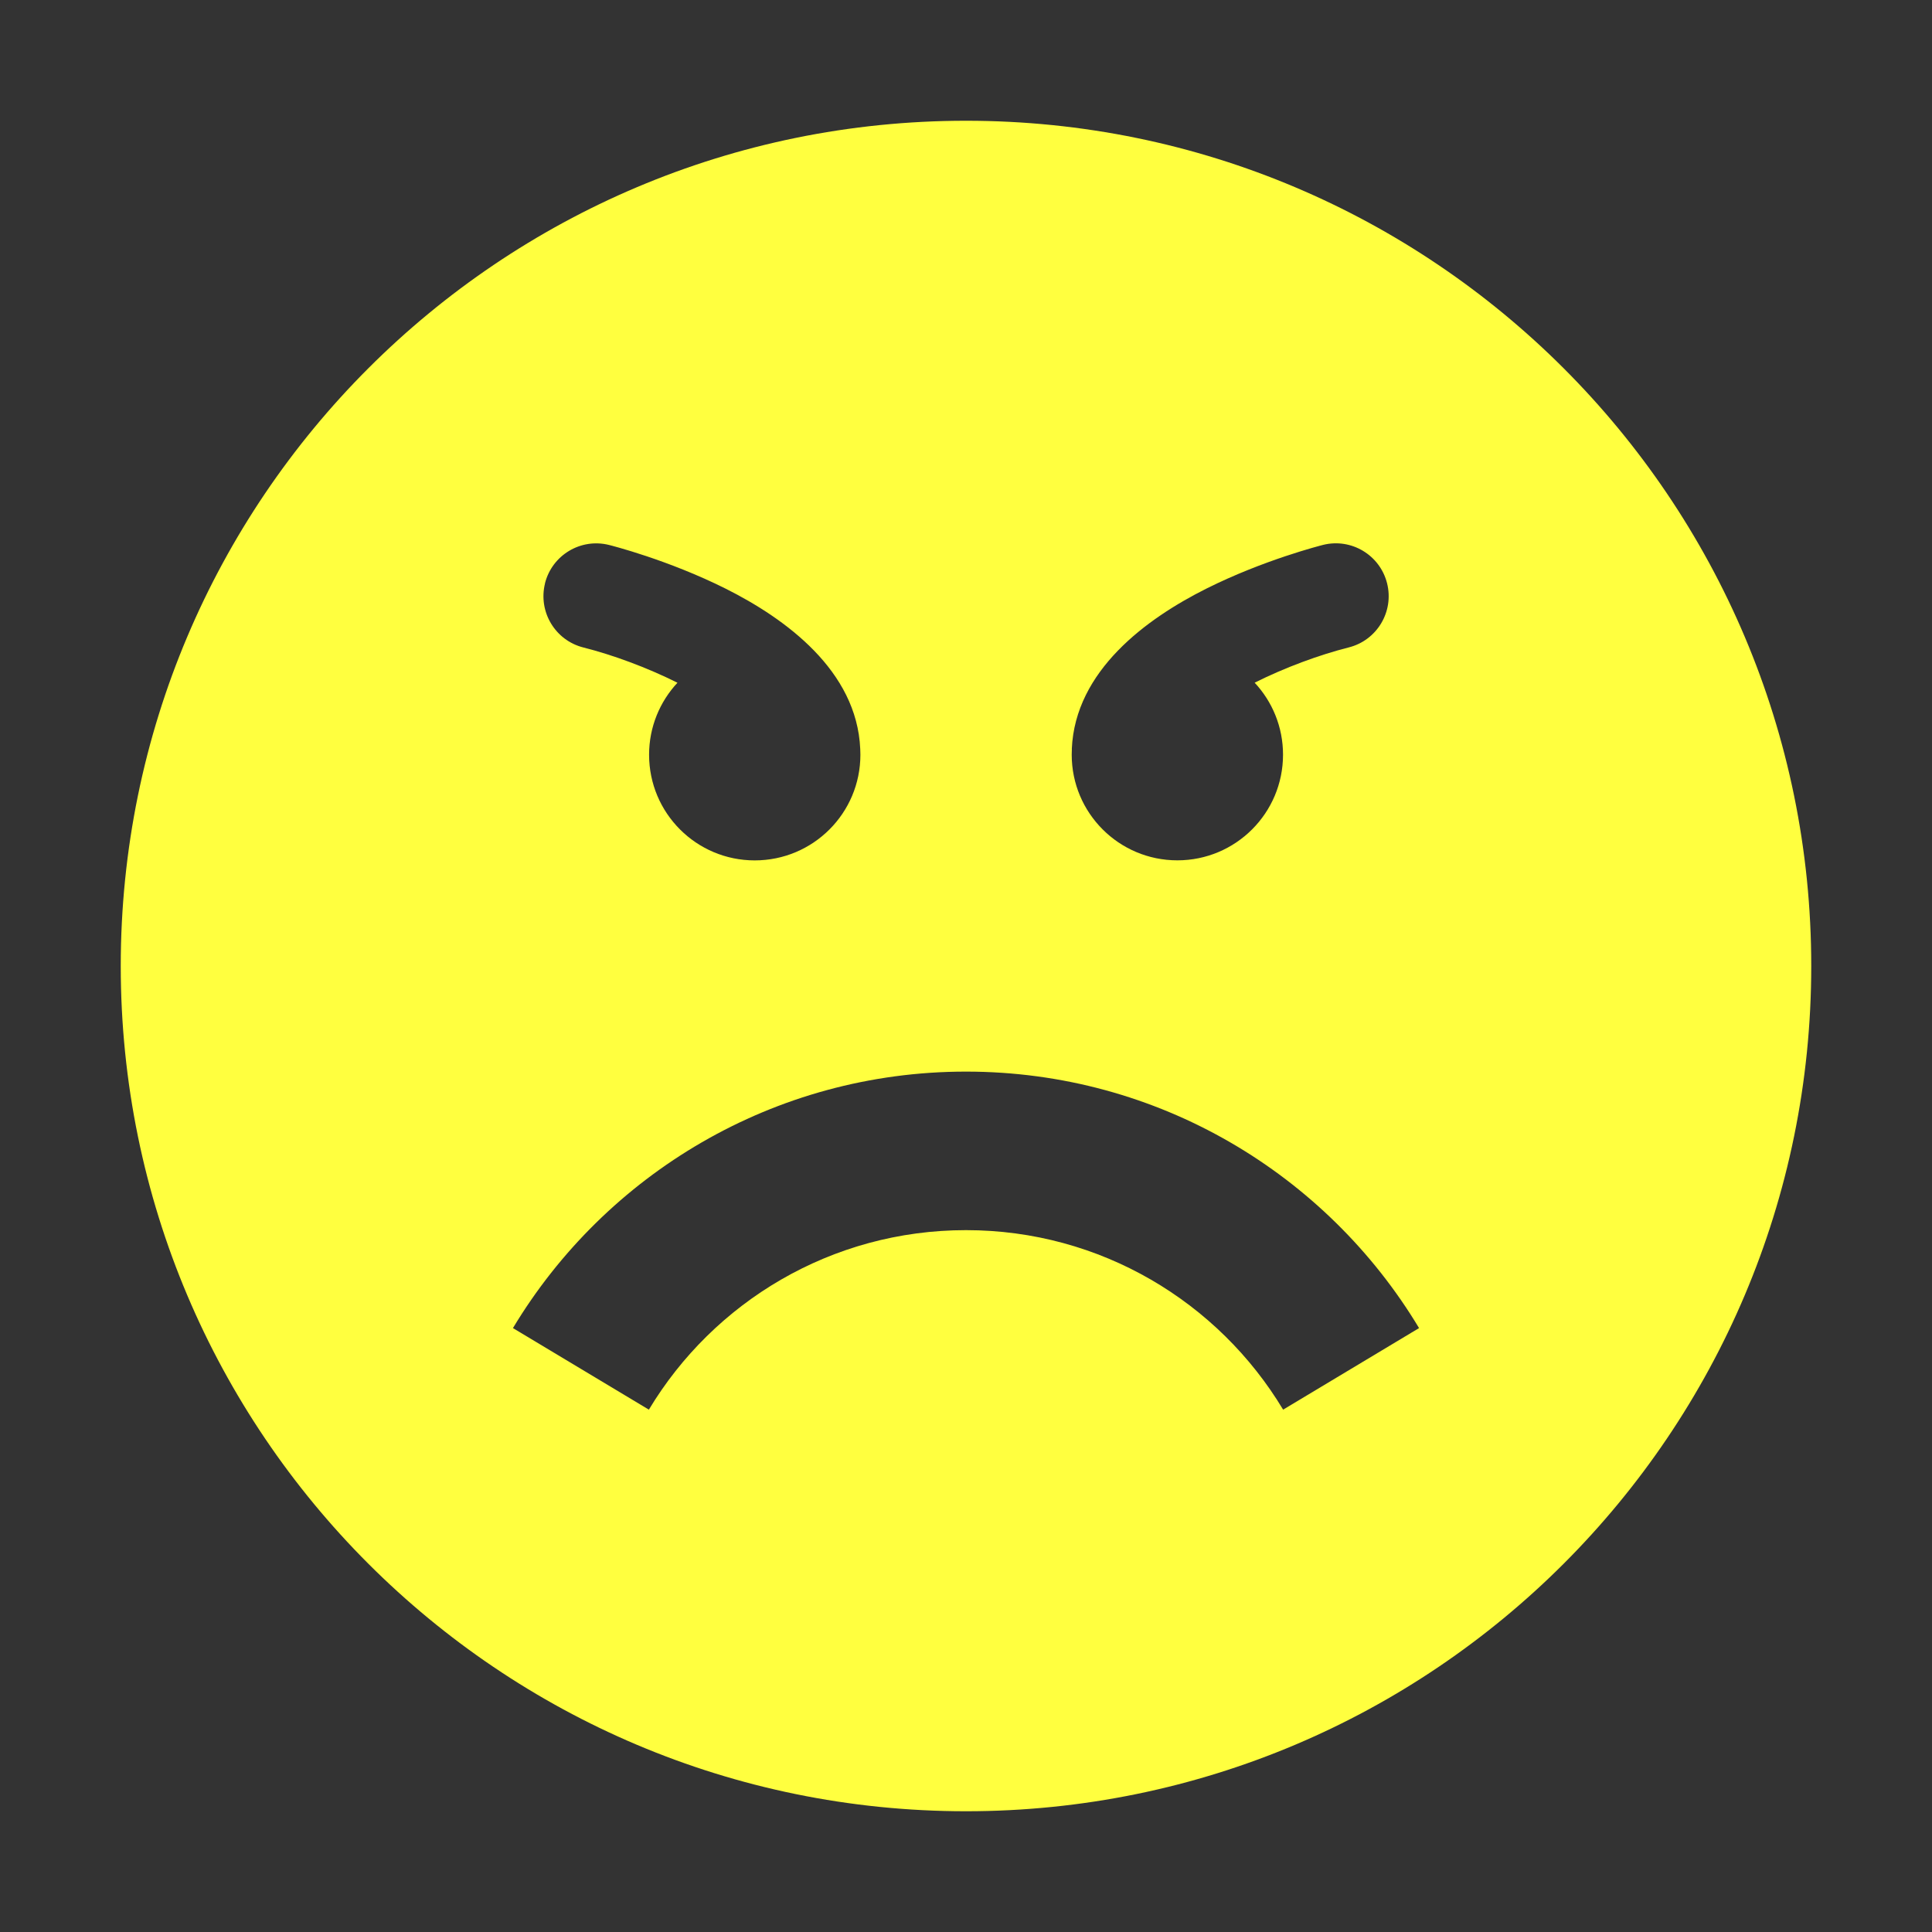 <?xml version="1.0" encoding="UTF-8" standalone="no"?>
<svg
   xmlns:dc="http://purl.org/dc/elements/1.1/"
   xmlns:cc="http://creativecommons.org/ns#"
   xmlns:rdf="http://www.w3.org/1999/02/22-rdf-syntax-ns#"
   xmlns:svg="http://www.w3.org/2000/svg"
   xmlns="http://www.w3.org/2000/svg"
   xmlns:sodipodi="http://sodipodi.sourceforge.net/DTD/sodipodi-0.dtd"
   xmlns:inkscape="http://www.inkscape.org/namespaces/inkscape"
   inkscape:version="1.0 (4035a4f, 2020-05-01)"
   sodipodi:docname="error.svg"
   id="svg939"
   height="64"
   width="64"
   p-id="6518"
   version="1.1"
   viewBox="0 0 1024 1024"
   class="icon"
   t="1616059981088">
  <rect x="0" y="0" width="1024" height="1024" fill="#333333" stroke="none"/>
  <defs
     id="defs943" />
  <sodipodi:namedview
     inkscape:current-layer="svg939"
     inkscape:window-maximized="0"
     inkscape:window-y="28"
     inkscape:window-x="0"
     inkscape:cy="33.883574"
     inkscape:cx="12.82011"
     inkscape:zoom="4.0603397"
     showgrid="false"
     id="namedview941"
     inkscape:window-height="856"
     inkscape:window-width="1566"
     inkscape:pageshadow="2"
     inkscape:pageopacity="0"
     guidetolerance="10"
     gridtolerance="10"
     objecttolerance="10"
     borderopacity="1"
     bordercolor="#666666"
     pagecolor="#ffffff" />
  <path
     style="stroke-width:0.875"
     id="path937"
     fill="#FFFF3F"
     p-id="6519"
     d="M 512,64 C 264.564,64 64,264.564 64,512 64,759.436 264.564,960 512,960 759.436,960 960,759.436 960,512 960,264.564 759.436,64 512,64 Z m 56.084,332.948 c 1.792,-41.524 39.564,-69.076 71.4,-85.008 30.408,-15.204 60.48,-22.792 61.74,-23.128 15.008,-3.752 30.212,5.376 33.964,20.384 3.752,15.008 -5.376,30.212 -20.384,33.964 -15.428,3.892 -33.712,10.612 -49.812,18.676 9.324,9.996 15.036,23.408 15.036,38.164 0,30.94 -25.06,56 -56,56 -30.94,0 -56,-25.06 -56,-56 0,-1.036 0.028,-2.044 0.084,-3.052 z M 288.84,309.224 c 3.752,-15.008 18.956,-24.136 33.964,-20.384 1.26,0.308 31.332,7.924 61.74,23.128 31.836,15.932 69.608,43.484 71.4,85.008 0.056,1.008 0.084,2.016 0.084,3.052 0,30.94 -25.06,56 -56,56 -30.94,0 -56,-25.06 -56,-56 0,-14.756 5.712,-28.14 15.036,-38.164 -16.1,-8.064 -34.384,-14.784 -49.812,-18.676 -15.008,-3.752 -24.108,-18.956 -20.384,-33.964 z m 391.244,437.92 C 645.812,690.136 583.372,652 512,652 c -71.372,0 -133.812,38.136 -168.084,95.144 l -72.044,-43.232 c 48.972,-81.424 138.18,-135.94 240.128,-135.94 101.948,0 191.156,54.488 240.128,135.94 z" />
</svg>
